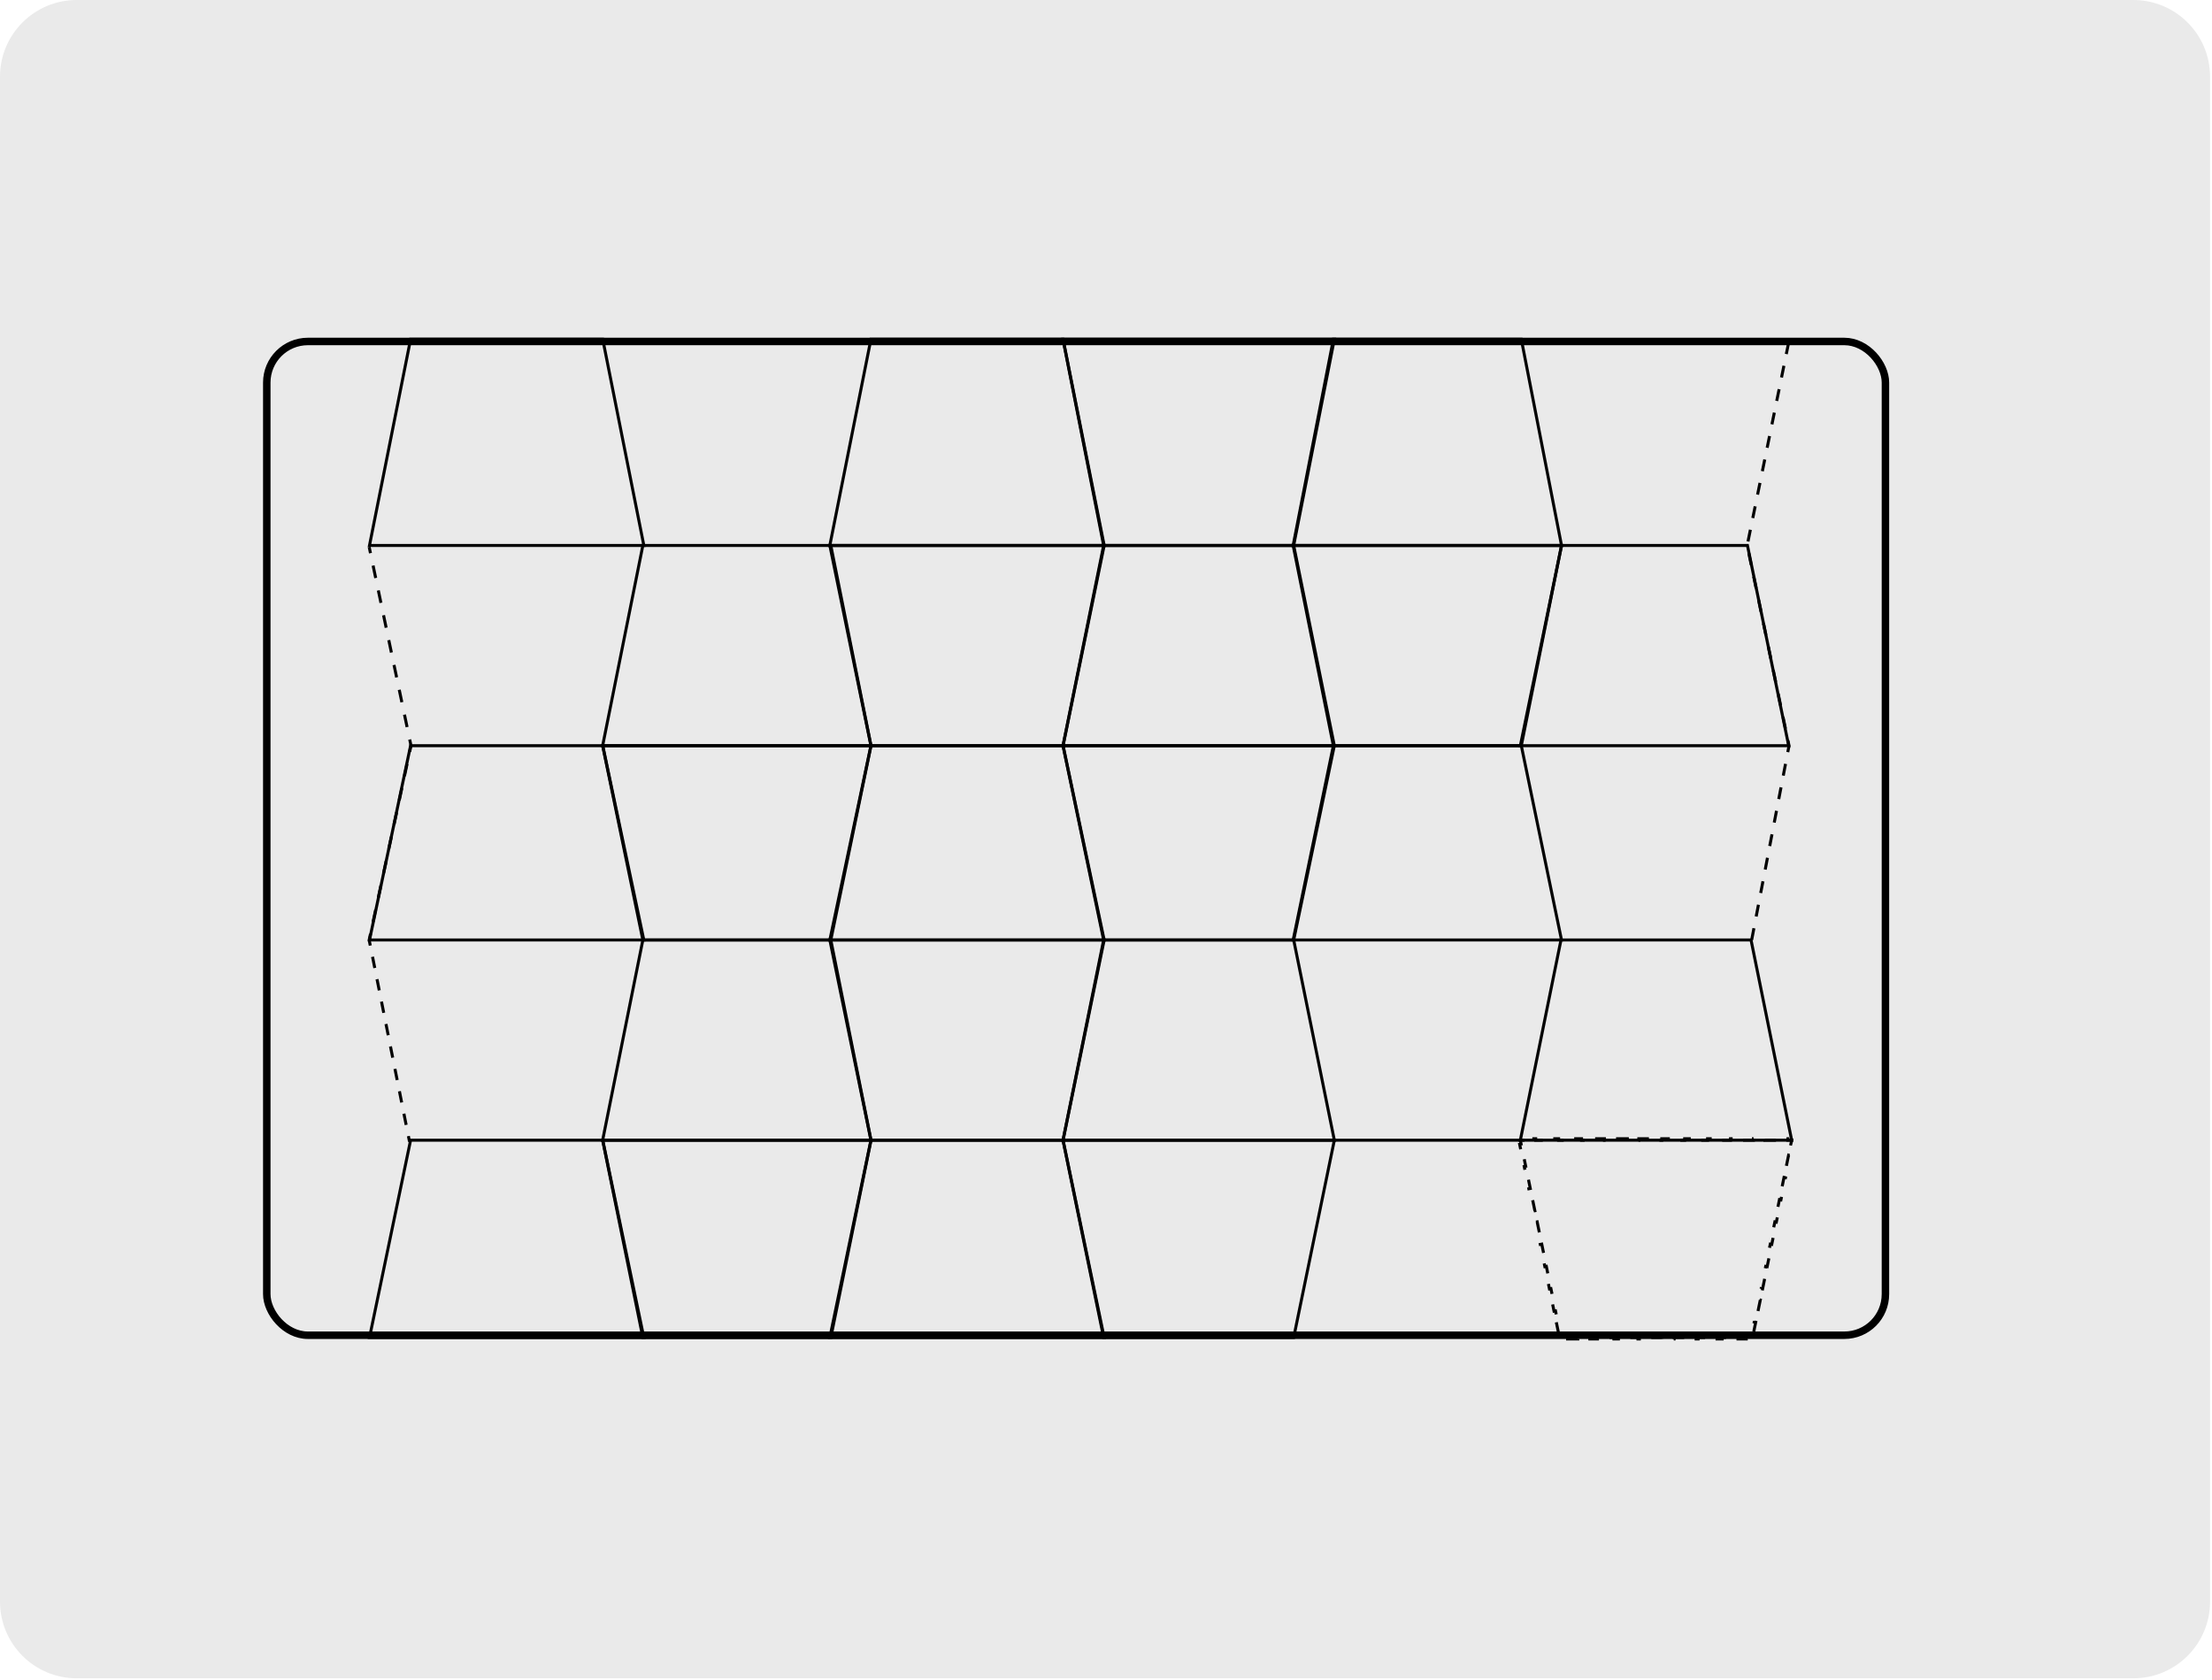 <svg width="740" height="562" viewBox="0 0 740 562" fill="none" xmlns="http://www.w3.org/2000/svg">
<path d="M713.68 0H25.67C11.493 0 0 11.493 0 25.67V535.87C0 550.047 11.493 561.54 25.67 561.54H713.68C727.857 561.54 739.35 550.047 739.35 535.87V25.67C739.35 11.493 727.857 0 713.68 0Z" fill="#EAEAEA"/>
<path d="M446 381.5H510" stroke="black"/>
<rect x="89.25" y="114.25" width="541.5" height="332.5" rx="13.75" stroke="black" stroke-width="2.5"/>
<path d="M123.609 182.5L137.36 113.5H201.64L215.391 182.5H123.609Z" stroke="#010101"/>
<path d="M123.615 447.5L137.357 381.5H201.643L215.385 447.5H123.615Z" stroke="#010101"/>
<path d="M123.617 314.5L137.355 249.5H201.645L215.383 314.5H123.617Z" stroke="#010101"/>
<path d="M277.617 314.5L291.355 249.5H355.645L369.383 314.5H277.617Z" stroke="#010101"/>
<path d="M355.612 249.5L369.209 182.5H432.791L446.388 249.5H355.612Z" stroke="#010101"/>
<path d="M277.615 447.5L291.357 381.5H355.643L369.385 447.5H277.615Z" stroke="#010101"/>
<path d="M277.609 182.5L291.36 113.5H355.64L369.391 182.5H277.609Z" stroke="#010101"/>
<path d="M201.61 381.5L215.06 314.5H277.94L291.39 381.5H201.61Z" stroke="#010101"/>
<path d="M355.612 381.5L369.209 314.5H432.791L446.388 381.5H355.612Z" stroke="#010101"/>
<path d="M508.612 381.5L522.209 314.5H585.791L599.388 381.5H508.612Z" stroke="#010101"/>
<path d="M508.613 249.5L522.408 182.5H584.592L598.387 249.5H508.613Z" stroke="#010101"/>
<path d="M432.614 314.5L446.057 249.5H508.943L522.386 314.5H432.614Z" stroke="#010101"/>
<path d="M432.607 182.5L446.062 113.5H508.938L522.393 182.5H432.607Z" stroke="#010101"/>
<path d="M201.61 249.5L215.06 182.5H277.94L291.39 249.5H201.61Z" stroke="#010101"/>
<path d="M277.613 314.5L291.358 381.5H355.642L369.387 314.5H277.613Z" stroke="#010101"/>
<path d="M355.608 113.5L369.211 182.5H432.789L446.392 113.5H355.608Z" stroke="#010101"/>
<path d="M277.613 182.5L291.358 249.5H355.642L369.387 182.5H277.613Z" stroke="#010101"/>
<path d="M201.612 381.5L215.058 447.5H277.942L291.388 381.5H201.612Z" stroke="#010101"/>
<path d="M201.614 249.5L215.057 314.5H277.943L291.386 249.5H201.614Z" stroke="#010101"/>
<path d="M355.615 249.5L369.206 314.5H432.794L446.385 249.5H355.615Z" stroke="#010101"/>
<path d="M432.61 182.5L446.06 249.5H508.94L522.39 182.5H432.61Z" stroke="#010101"/>
<path d="M355.613 381.5L369.208 447.5H432.792L446.387 381.5H355.613Z" stroke="#010101"/>
<path d="M520.65 442.417L521.417 446.139L521.906 446.038L522.208 447.5H523.812V448H527.837V447.5H531.862V448H535.887V447.5H539.913V448H543.938V447.5H547.963V448H551.988V447.5H556.013V448H560.038V447.5H564.063V448H568.088V447.5H572.113V448H576.138V447.5H580.162V448H584.188V447.5H585.792L586.094 446.038L586.583 446.139L587.35 442.417L586.86 442.316L587.627 438.594L588.117 438.694L588.883 434.972L588.394 434.871L589.16 431.149L589.65 431.25L590.417 427.528L589.927 427.427L590.694 423.705L591.183 423.806L591.95 420.083L591.46 419.982L592.227 416.26L592.717 416.361L593.483 412.639L592.994 412.538L593.76 408.816L594.25 408.917L595.017 405.194L594.527 405.094L595.294 401.371L595.783 401.472L596.55 397.75L596.06 397.649L596.827 393.927L597.317 394.028L598.083 390.306L597.594 390.205L598.36 386.482L598.85 386.583L599.617 382.861L599.127 382.76L599.387 381.5H598.083V381H594.25V381.5H590.417V381H586.583V381.5H582.75V381H578.917V381.5H575.083V381H571.25V381.5H567.417V381H563.583V381.5H559.75V381H555.917V381.5H552.083V381H548.25V381.5H544.417V381H540.583V381.5H536.75V381H532.917V381.5H529.083V381H525.25V381.5H521.417V381H517.583V381.5H513.75V381H509.917V381.5H508.613L508.873 382.76L508.383 382.861L509.15 386.583L509.64 386.482L510.406 390.205L509.917 390.306L510.683 394.028L511.173 393.927L511.94 397.649L511.45 397.75L512.217 401.472L512.706 401.371L513.473 405.094L512.983 405.194L513.75 408.917L514.24 408.816L515.006 412.538L514.517 412.639L515.283 416.361L515.773 416.26L516.54 419.982L516.05 420.083L516.817 423.806L517.306 423.705L518.073 427.427L517.583 427.528L518.35 431.25L518.84 431.149L519.606 434.871L519.117 434.972L519.883 438.694L520.373 438.594L521.14 442.316L520.65 442.417Z" stroke="#010101" stroke-dasharray="4 4"/>
<path d="M137.5 249.5L137.989 249.605L138.011 249.501L137.989 249.397L137.5 249.5ZM123.5 314.5L123.011 314.395L122.989 314.496L123.01 314.598L123.5 314.5ZM123.011 183.103L123.448 185.181L124.427 184.975L123.989 182.897L123.011 183.103ZM124.323 189.337L125.198 193.494L126.177 193.288L125.302 189.131L124.323 189.337ZM126.073 197.65L126.948 201.806L127.927 201.6L127.052 197.444L126.073 197.65ZM127.823 205.962L128.698 210.119L129.677 209.913L128.802 205.756L127.823 205.962ZM129.573 214.275L130.448 218.431L131.427 218.225L130.552 214.069L129.573 214.275ZM131.323 222.587L132.198 226.744L133.177 226.538L132.302 222.381L131.323 222.587ZM133.073 230.9L133.948 235.056L134.927 234.85L134.052 230.694L133.073 230.9ZM134.823 239.212L135.698 243.369L136.677 243.163L135.802 239.006L134.823 239.212ZM136.573 247.525L137.011 249.603L137.989 249.397L137.552 247.319L136.573 247.525ZM137.011 249.395L136.574 251.426L137.551 251.637L137.989 249.605L137.011 249.395ZM135.699 255.488L134.824 259.551L135.801 259.762L136.676 255.699L135.699 255.488ZM133.949 263.613L133.074 267.676L134.051 267.887L134.926 263.824L133.949 263.613ZM132.199 271.738L131.324 275.801L132.301 276.012L133.176 271.949L132.199 271.738ZM130.449 279.863L129.574 283.926L130.551 284.137L131.426 280.074L130.449 279.863ZM128.699 287.988L127.824 292.051L128.801 292.262L129.676 288.199L128.699 287.988ZM126.949 296.113L126.074 300.176L127.051 300.387L127.926 296.324L126.949 296.113ZM125.199 304.238L124.324 308.301L125.301 308.512L126.176 304.449L125.199 304.238ZM123.449 312.363L123.011 314.395L123.989 314.605L124.426 312.574L123.449 312.363ZM123.01 314.598L123.385 316.473L124.365 316.277L123.99 314.402L123.01 314.598ZM124.135 320.223L124.885 323.973L125.865 323.777L125.115 320.027L124.135 320.223ZM125.635 327.723L126.385 331.473L127.365 331.277L126.615 327.527L125.635 327.723ZM127.135 335.223L127.885 338.973L128.865 338.777L128.115 335.027L127.135 335.223ZM128.635 342.723L129.385 346.473L130.365 346.277L129.615 342.527L128.635 342.723ZM130.135 350.223L130.885 353.973L131.865 353.777L131.115 350.027L130.135 350.223ZM131.635 357.723L132.385 361.473L133.365 361.277L132.615 357.527L131.635 357.723ZM133.135 365.223L133.885 368.973L134.865 368.777L134.115 365.027L133.135 365.223ZM134.635 372.723L135.385 376.473L136.365 376.277L135.615 372.527L134.635 372.723ZM136.135 380.223L136.51 382.098L137.49 381.902L137.115 380.027L136.135 380.223Z" fill="black"/>
<path d="M586 314.5L598.5 249.5L584.5 182.5L598.5 114" stroke="black" stroke-dasharray="4 4"/>
</svg>
